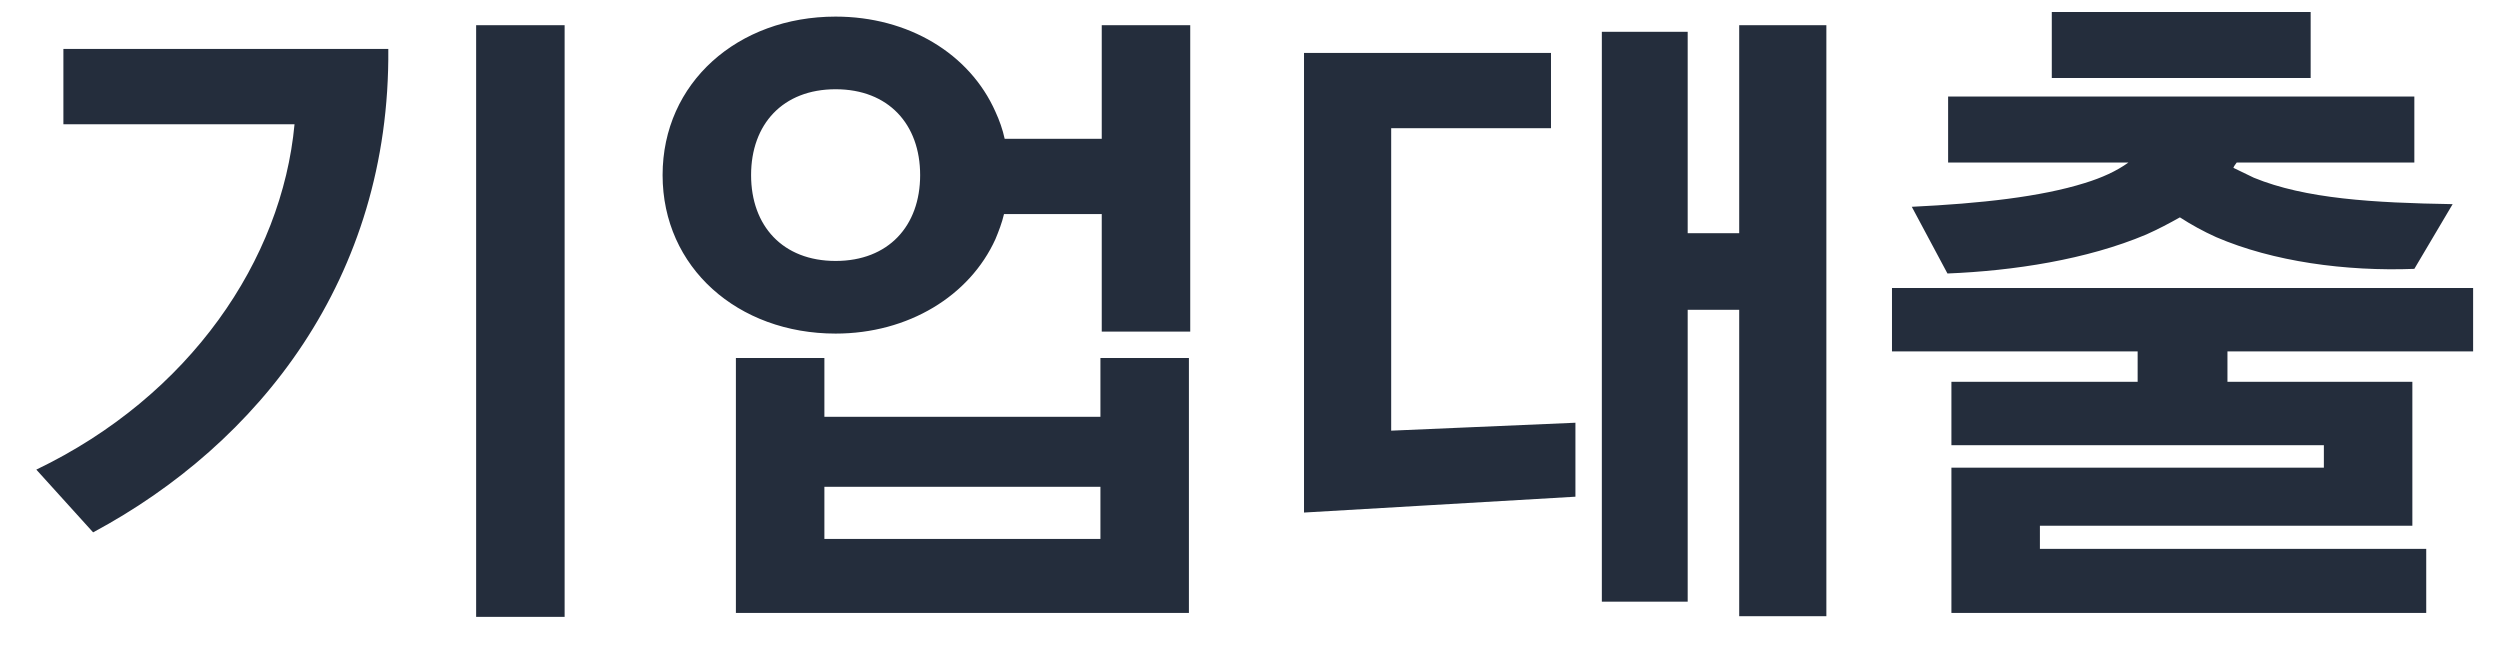 <svg width="53" height="14" viewBox="0 0 53 14" fill="none" xmlns="http://www.w3.org/2000/svg">
<path d="M11.97 13.078V0.534H10.094V13.078H11.97ZM1.344 2.634H6.244C5.978 5.504 4.032 8.388 0.77 9.956L1.974 11.286C5.474 9.41 8.274 5.91 8.232 1.038H1.344V2.634ZM25.233 7.03V0.534H23.357V2.942H21.299C21.257 2.746 21.187 2.55 21.103 2.368C20.557 1.136 19.255 0.352 17.715 0.352C15.643 0.352 14.047 1.752 14.047 3.712C14.047 5.672 15.643 7.072 17.715 7.072C19.255 7.072 20.557 6.274 21.103 5.07C21.173 4.902 21.243 4.72 21.285 4.538H23.357V7.03H25.233ZM25.205 12.994V7.59H23.329V8.836H17.477V7.59H15.601V12.994H25.205ZM17.715 5.532C16.595 5.532 15.923 4.79 15.923 3.712C15.923 2.634 16.595 1.892 17.715 1.892C18.835 1.892 19.507 2.634 19.507 3.712C19.507 4.79 18.835 5.532 17.715 5.532ZM23.329 11.426H17.477V10.32H23.329V11.426ZM33.959 12.756H35.779V6.568H36.871V13.064H38.719V0.534H36.871V4.944H35.779V0.674H33.959V12.756ZM27.645 1.122V10.866L33.399 10.53V8.962L29.493 9.13V2.718H32.881V1.122H27.645ZM52.43 7.45V6.106H40.11V7.45H45.318V8.094H41.37V9.438H49.266V9.914H41.37V12.994H51.436V11.636H43.246V11.146H51.142V8.094H47.222V7.45H52.43ZM41.286 5.798C42.686 5.742 44.24 5.504 45.5 4.972C45.752 4.86 45.99 4.734 46.214 4.608C46.452 4.762 46.704 4.902 46.984 5.028C48.188 5.546 49.728 5.756 51.184 5.7L51.996 4.328C50.316 4.3 48.874 4.216 47.782 3.768L47.348 3.558C47.362 3.516 47.39 3.488 47.418 3.446H51.184V2.046H41.3V3.446H45.122C44.87 3.628 44.562 3.768 44.198 3.88C43.26 4.174 41.986 4.314 40.53 4.384L41.286 5.798ZM48.986 0.254H43.498V1.654H48.986V0.254Z" fill="#242D3C"/>
</svg>
